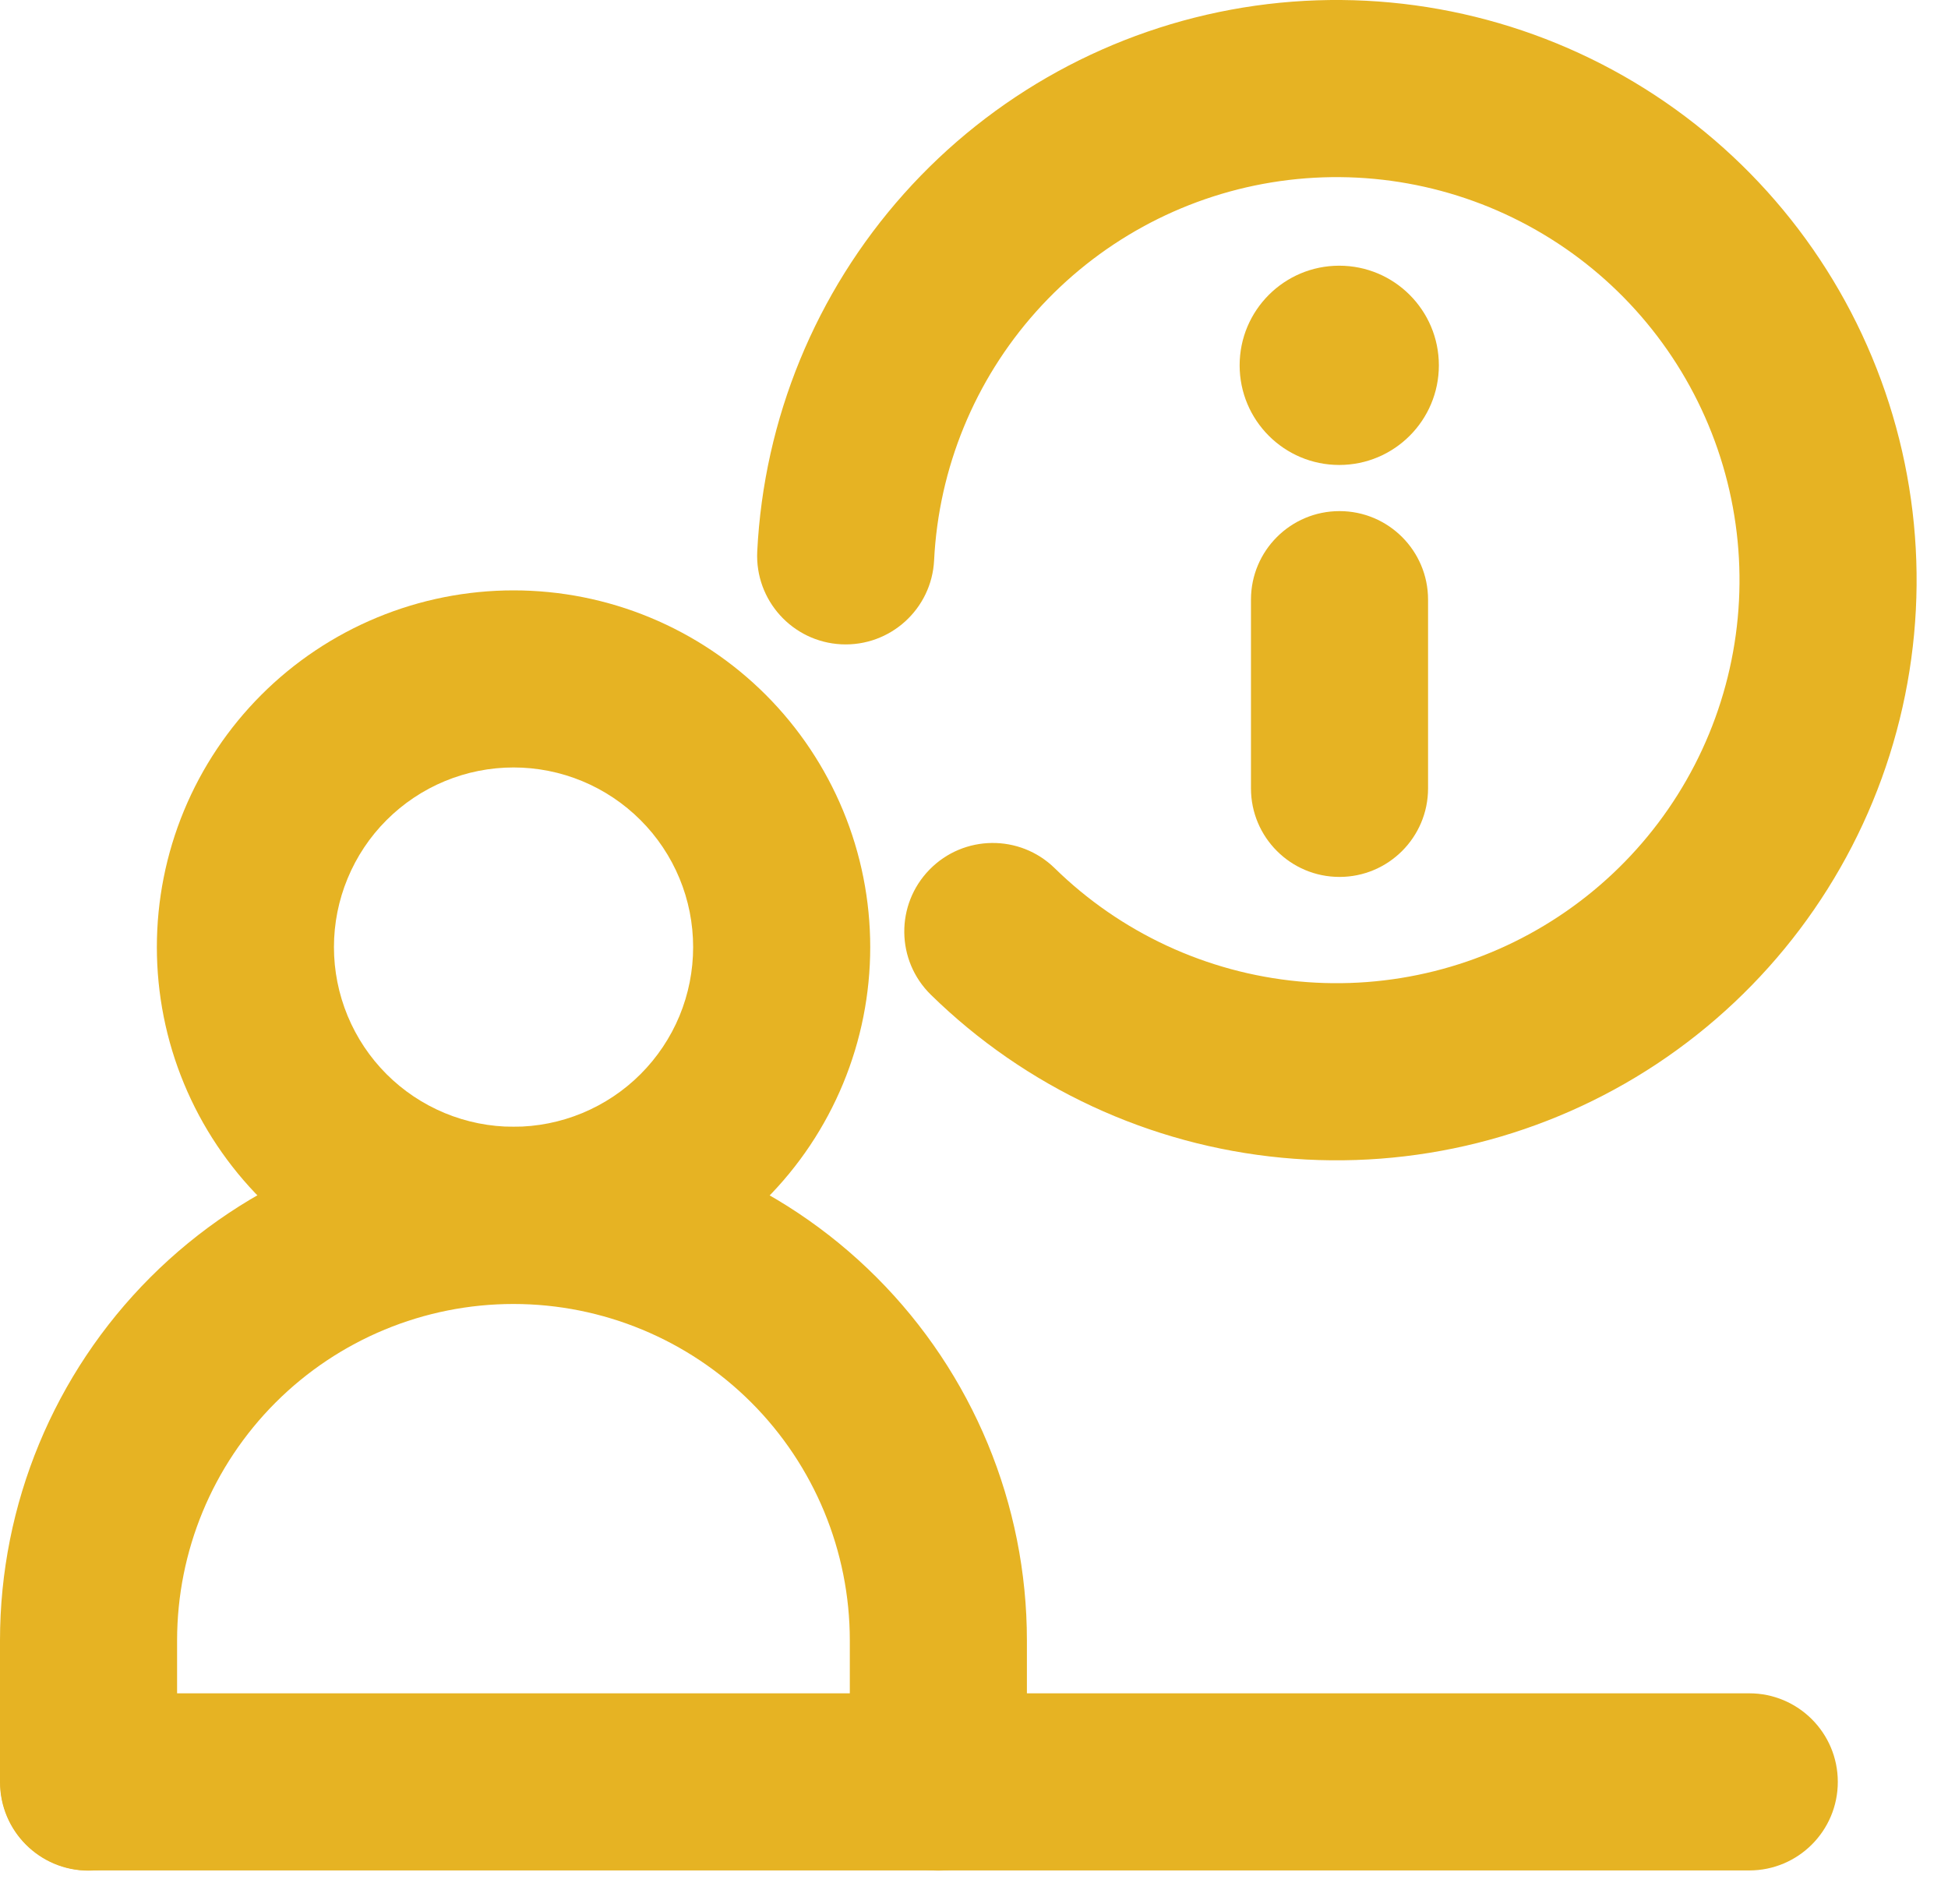 <svg width="44" height="43" viewBox="0 0 44 43" fill="none" xmlns="http://www.w3.org/2000/svg">
<path fill-rule="evenodd" clip-rule="evenodd" d="M8.517 13.945C9.494 13.54 10.542 13.332 11.6 13.332C12.658 13.332 13.705 13.54 14.683 13.945C15.66 14.35 16.549 14.943 17.297 15.691C18.045 16.439 18.638 17.328 19.043 18.305C19.448 19.283 19.656 20.33 19.656 21.388C19.656 22.446 19.448 23.494 19.043 24.471C18.638 25.449 18.045 26.337 17.297 27.085C16.549 27.833 15.66 28.427 14.683 28.832C13.705 29.237 12.658 29.445 11.6 29.445C10.542 29.445 9.494 29.237 8.517 28.832C7.539 28.427 6.651 27.833 5.903 27.085C5.155 26.337 4.561 25.449 4.156 24.471C3.751 23.494 3.543 22.446 3.543 21.388C3.543 20.33 3.751 19.283 4.156 18.305C4.561 17.328 5.155 16.439 5.903 15.691C6.651 14.943 7.539 14.35 8.517 13.945ZM11.6 17.331C11.067 17.331 10.539 17.436 10.047 17.64C9.555 17.844 9.108 18.143 8.731 18.52C8.354 18.896 8.056 19.344 7.852 19.836C7.648 20.328 7.543 20.855 7.543 21.388C7.543 21.921 7.648 22.448 7.852 22.941C8.056 23.433 8.354 23.88 8.731 24.257C9.108 24.634 9.555 24.932 10.047 25.136C10.539 25.34 11.067 25.445 11.6 25.445C12.132 25.445 12.66 25.34 13.152 25.136C13.644 24.932 14.091 24.634 14.468 24.257C14.845 23.88 15.144 23.433 15.348 22.941C15.552 22.448 15.656 21.921 15.656 21.388C15.656 20.855 15.552 20.328 15.348 19.836C15.144 19.344 14.845 18.896 14.468 18.52C14.091 18.143 13.644 17.844 13.152 17.64C12.66 17.436 12.132 17.331 11.6 17.331Z" fill="#E6B323"/>
<path fill-rule="evenodd" clip-rule="evenodd" d="M0.006 40.239C0.006 39.135 0.901 38.239 2.006 38.239H39.511C40.616 38.239 41.511 39.135 41.511 40.239C41.511 41.344 40.616 42.239 39.511 42.239H2.006C0.901 42.239 0.006 41.344 0.006 40.239Z" fill="#E6B323"/>
<path fill-rule="evenodd" clip-rule="evenodd" d="M30.256 11.542C31.36 11.542 32.256 12.437 32.256 13.542V17.803C32.256 18.907 31.36 19.803 30.256 19.803C29.151 19.803 28.256 18.907 28.256 17.803V13.542C28.256 12.437 29.151 11.542 30.256 11.542Z" fill="#E6B323"/>
<path fill-rule="evenodd" clip-rule="evenodd" d="M28.077 0.171C31.035 -0.312 34.069 0.234 36.674 1.717C39.278 3.2 41.295 5.532 42.388 8.323C43.482 11.113 43.585 14.194 42.681 17.052C41.778 19.91 39.921 22.371 37.422 24.026C34.923 25.68 31.932 26.428 28.949 26.144C25.965 25.86 23.169 24.562 21.027 22.465C20.237 21.693 20.223 20.427 20.996 19.637C21.768 18.848 23.035 18.834 23.824 19.607C25.312 21.063 27.255 21.965 29.328 22.162C31.4 22.359 33.478 21.84 35.214 20.69C36.95 19.541 38.24 17.831 38.867 15.846C39.495 13.861 39.423 11.72 38.664 9.782C37.904 7.843 36.503 6.223 34.694 5.193C32.885 4.162 30.777 3.783 28.722 4.119C26.667 4.455 24.79 5.485 23.402 7.038C22.015 8.59 21.202 10.572 21.099 12.651C21.045 13.754 20.106 14.604 19.003 14.55C17.9 14.495 17.05 13.556 17.104 12.453C17.253 9.46 18.423 6.608 20.42 4.373C22.416 2.138 25.119 0.655 28.077 0.171ZM11.597 29.447C9.582 29.447 7.65 30.248 6.225 31.672C4.8 33.097 4 35.03 4 37.045V40.243C4 41.348 3.105 42.243 2 42.243C0.895 42.243 0 41.348 0 40.243V37.045C0 33.969 1.222 31.019 3.397 28.844C5.572 26.669 8.522 25.447 11.597 25.447C14.673 25.447 17.623 26.669 19.798 28.844C21.973 31.019 23.195 33.969 23.195 37.045V40.243C23.195 41.348 22.299 42.243 21.195 42.243C20.09 42.243 19.195 41.348 19.195 40.243V37.045C19.195 35.03 18.394 33.097 16.97 31.672C15.545 30.248 13.612 29.447 11.597 29.447Z" fill="#E6B323"/>
<circle cx="30.25" cy="8.25" r="2.25" fill="#E6B323"/>
</svg>
